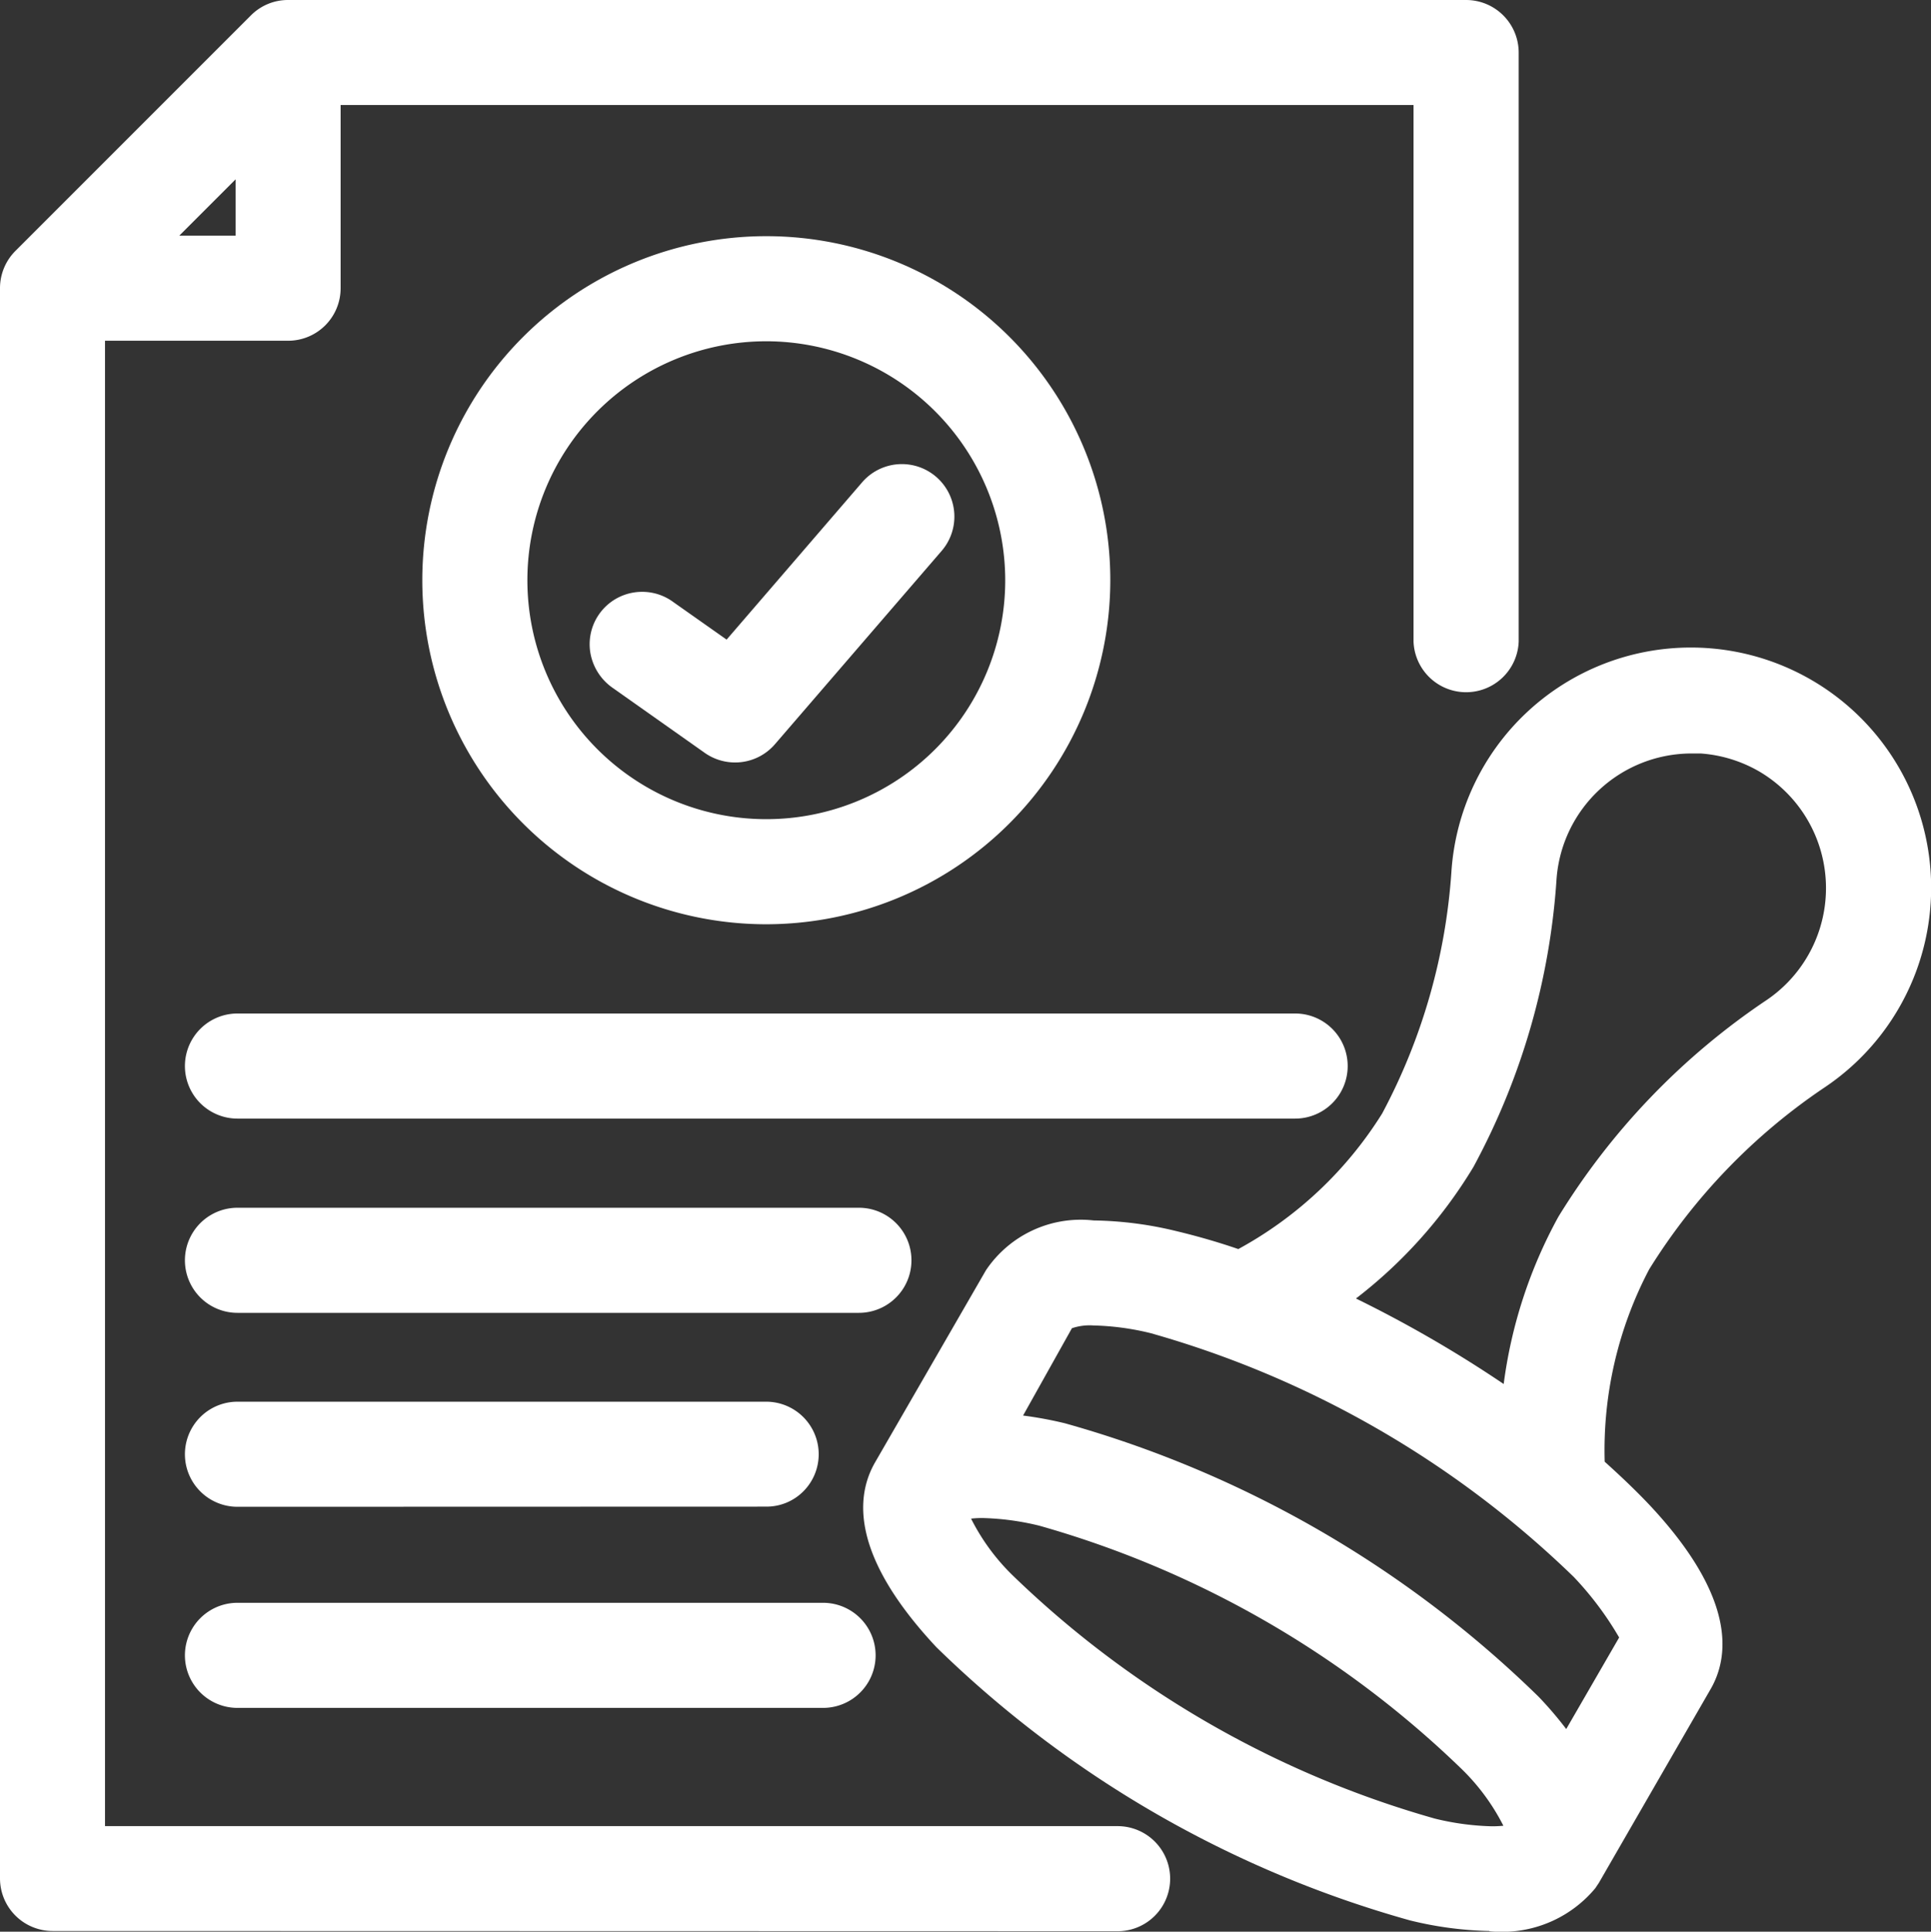 <svg xmlns="http://www.w3.org/2000/svg" xmlns:xlink="http://www.w3.org/1999/xlink" width="25.103" height="25.109" viewBox="0 0 25.103 25.109">
  <rect x="0" y="0" width="25.103" height="25.109" fill="#333333" stroke="none"/>
  <defs>
    <clipPath id="clip-path">
      <rect id="Rectangle_14502" data-name="Rectangle 14502" width="25.103" height="25.109" transform="translate(0 0)" fill="#fff"/>
    </clipPath>
  </defs>
  <g id="approval" transform="translate(0 0)">
    <g id="Group_14225" data-name="Group 14225" clip-path="url(#clip-path)">
      <path id="Path_15163" data-name="Path 15163" d="M.682,25.1A.684.684,0,0,1,0,24.419V3.746a.685.685,0,0,1,.2-.484L3.262.2A.678.678,0,0,1,3.746,0H19.059a.684.684,0,0,1,.684.683V8.34a.684.684,0,0,1-1.367,0V1.365H4.428V3.746a.682.682,0,0,1-.682.683H1.365V23.737H14.529a.683.683,0,0,1,0,1.366ZM3.063,3.063V2.331l-.732.732Z" fill="#fff"/>
      <path id="Path_15164" data-name="Path 15164" d="M19.361,25.1a4.679,4.679,0,0,1-1.032-.138,14.32,14.32,0,0,1-6.155-3.55c-1.118-1.194-1.05-1.962-.8-2.4l1.443-2.5a1.484,1.484,0,0,1,1.4-.648A4.785,4.785,0,0,1,15.282,16c.276.066.549.144.816.236a5.052,5.052,0,0,0,1.87-1.762,7.788,7.788,0,0,0,.9-3.136,3.119,3.119,0,0,1,3.117-2.921,3.123,3.123,0,0,1,1.739,5.715A7.812,7.812,0,0,0,21.439,16.5,5.054,5.054,0,0,0,20.861,19c.2.18.4.369.587.567,1.109,1.185,1.042,1.953.79,2.389l-1.453,2.519-.047.07a1.573,1.573,0,0,1-1.208.566s-.112,0-.169-.008m-6.738-5.365a2.762,2.762,0,0,0,.535.733,12.963,12.963,0,0,0,5.495,3.168,3.445,3.445,0,0,0,.741.1,1.5,1.5,0,0,0,.15-.007A2.789,2.789,0,0,0,19.007,23a12.963,12.963,0,0,0-5.495-3.168,3.429,3.429,0,0,0-.746-.1,1.325,1.325,0,0,0-.143.008M13.3,18.4a5.059,5.059,0,0,1,.542.1A14.326,14.326,0,0,1,20,22.053a4.766,4.766,0,0,1,.361.422l.688-1.19a4.2,4.2,0,0,0-.591-.788,12.957,12.957,0,0,0-5.5-3.168,3.431,3.431,0,0,0-.744-.1.719.719,0,0,0-.279.036Zm4.32-1.525a16.082,16.082,0,0,1,1.928,1.115,6.16,6.16,0,0,1,.711-2.174A9.157,9.157,0,0,1,22.965,13a1.758,1.758,0,0,0-.1-2.975,1.77,1.77,0,0,0-.756-.231l-.124,0a1.761,1.761,0,0,0-1.75,1.633,9.116,9.116,0,0,1-1.08,3.741,6.179,6.179,0,0,1-1.532,1.714" fill="#fff"/>
      <path id="Path_15165" data-name="Path 15165" d="M3.087,14.54a.683.683,0,1,1,0-1.366H16.837a.683.683,0,1,1,0,1.366Z" fill="#fff"/>
      <path id="Path_15166" data-name="Path 15166" d="M3.087,17.065a.683.683,0,0,1,0-1.366h8.079a.683.683,0,0,1,0,1.366Z" fill="#fff"/>
      <path id="Path_15167" data-name="Path 15167" d="M3.087,19.586a.683.683,0,0,1,0-1.366H9.962a.683.683,0,0,1,.483,1.164.676.676,0,0,1-.482.2Z" fill="#fff"/>
      <path id="Path_15168" data-name="Path 15168" d="M3.087,22.2a.683.683,0,1,1,0-1.366H10.7a.683.683,0,1,1,0,1.366Z" fill="#fff"/>
      <path id="Path_15169" data-name="Path 15169" d="M9.962,12.014a4.472,4.472,0,1,1,4.472-4.472,4.477,4.477,0,0,1-4.472,4.472m0-7.578a3.106,3.106,0,1,0,3.106,3.106A3.11,3.11,0,0,0,9.962,4.436" fill="#fff"/>
      <path id="Path_15170" data-name="Path 15170" d="M9.556,9.911a.686.686,0,0,1-.393-.124l-1.2-.847a.7.7,0,0,1-.29-.465.681.681,0,0,1,.676-.782.679.679,0,0,1,.407.135l.69.486,1.762-2.045a.682.682,0,1,1,1.033.892L10.074,9.674a.683.683,0,0,1-.518.237" fill="#fff"/>
    </g>
  </g>
</svg>

